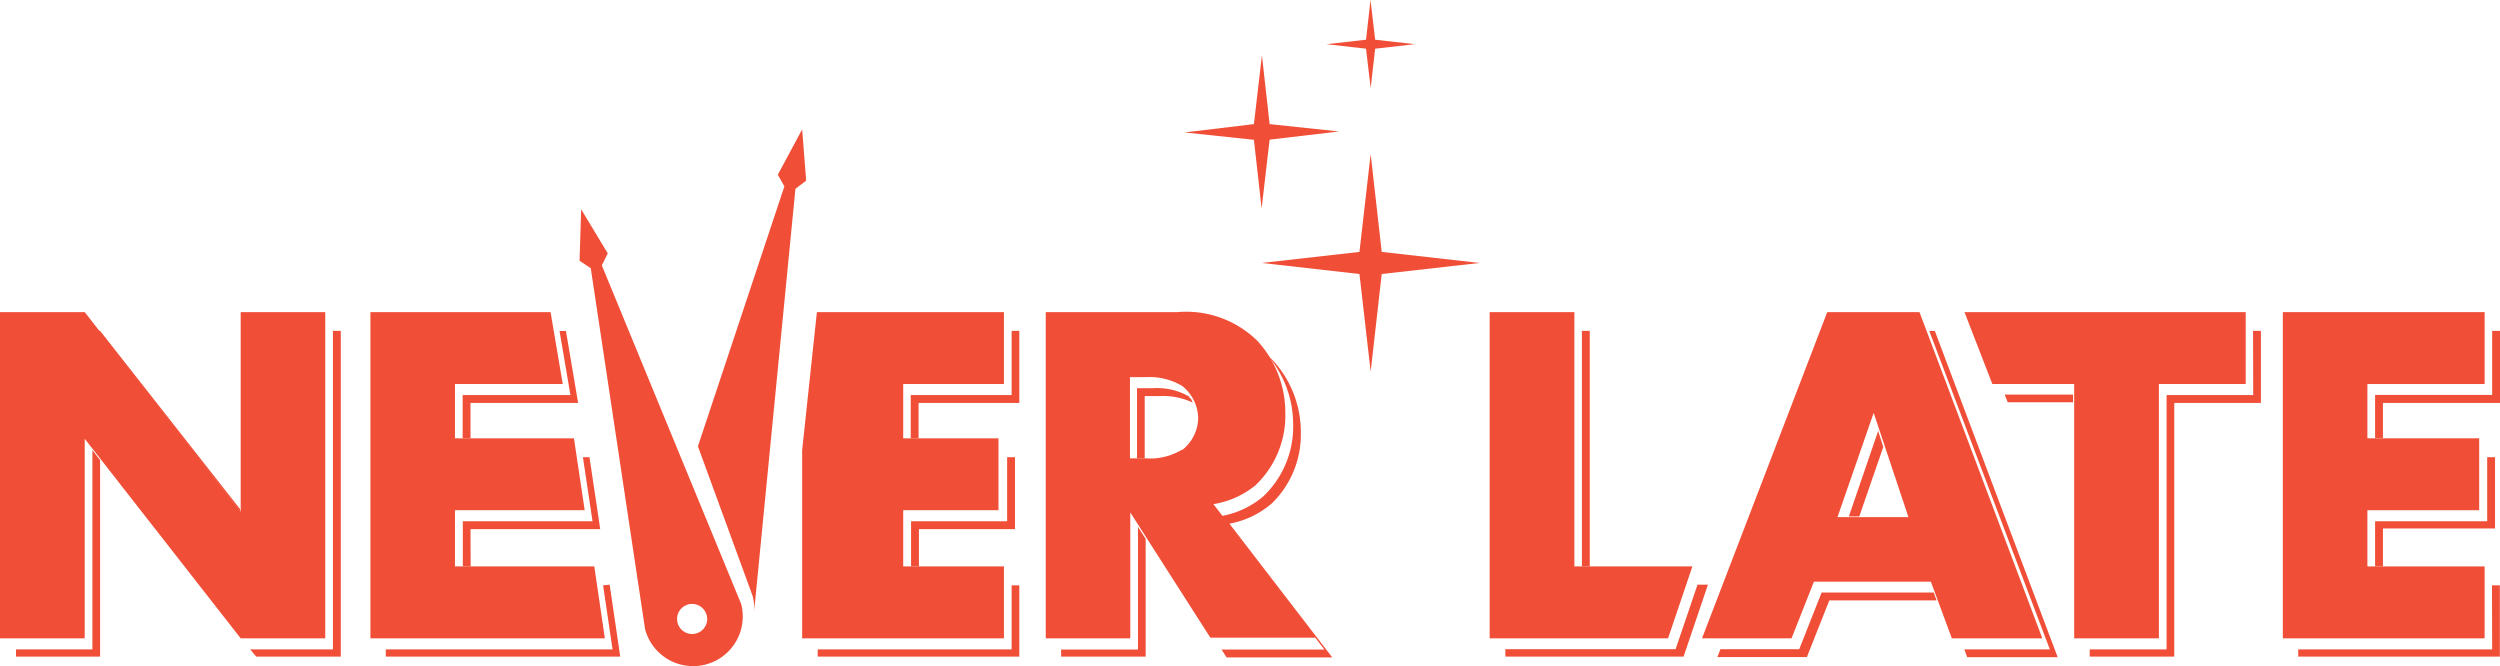 <svg xmlns="http://www.w3.org/2000/svg" viewBox="0 0 156.11 41.6"><defs><style>.cls-1{fill:#f04e37;}</style></defs><title>neverlate-logo</title><g id="Layer_2" data-name="Layer 2"><g id="Layer_1-2" data-name="Layer 1"><polygon class="cls-1" points="86.28 15.73 92.39 16.42 86.28 17.11 85.59 23.21 84.89 17.11 78.79 16.42 84.89 15.73 85.59 9.62 86.28 15.73"/><polygon class="cls-1" points="79.28 7.75 83.61 8.21 79.28 8.72 78.78 13.02 78.3 8.73 73.97 8.27 78.3 7.75 78.8 3.45 79.28 7.75"/><polygon class="cls-1" points="85.87 2.48 88.34 2.76 85.87 3.04 85.59 5.51 85.3 3.04 82.83 2.76 85.3 2.48 85.58 0 85.87 2.48"/><path class="cls-1" d="M29.38,25.16H36.1l-.76-4.49h-.4l.68,4H28.89v2.7h.49Zm0,7.88h8.1l-.67-4.49h-.41l.6,4h-8.1v2.82h.49Zm28,0h6V28.55h-.49v4h-6v2.82h.49ZM6.15,20.66,15,31.93V31.8L6.25,20.66ZM5.77,40.55H1V41H6.25V28.73l-.48-.62ZM155.62,20.66v4h-7.31v2.7h.49V25.16h7.31V20.66ZM148.8,33h7V28.55h-.49v4h-7v2.82h.49Zm-23.43-7.88h4.08v-.48h-4.27ZM20.79,40.55H15.62L16,41h5.28V20.66h-.49ZM99.27,20.66h-.49V35.37h.49Zm18.33,7.25-.32-1-1.83,5.34h.65ZM74.3,24.79A4,4,0,0,0,72,24.24h-1v4.38h.48V24.73h1a4.34,4.34,0,0,1,2,.41l-.1-.22s-.09-.09-.14-.13m46.23-4.13L128,40.55h-5.34l.18.49h5.65l-7.67-20.37ZM113.75,37l-1.4,3.54h-4.92l-.19.49h5.59l1.4-3.54h6.7l-.18-.49Zm-9.12,3.54H94V41h11.13l1.52-4.49H106ZM140.7,24.67h-5.41V40.55h-4.8V41h5.28V25.16h5.41V20.66h-.49Zm14.92,15.88H143.51V41h12.59V36.55h-.49ZM63.17,24.67H56.87v2.7h.49V25.16h6.29V20.66h-.48Zm0,15.88H51.06V41H63.65V36.55h-.48Zm-25.51-4,.59,4H24.09V41H38.73l-.66-4.49Zm41.71-5.07A6,6,0,0,0,81.23,27a6.62,6.62,0,0,0-1.74-4.49c-.12-.12-.24-.23-.36-.35a6.62,6.62,0,0,1,1.62,4.35A6,6,0,0,1,78.88,31a5.52,5.52,0,0,1-2.59,1.22l6.41,8.34H76.28l.31.49h6.6L76.77,32.7a5.54,5.54,0,0,0,2.59-1.22m-8.3,9.08h-4.8V41h5.28V33.65l-.48-.75Z"/><polygon class="cls-1" points="50.09 28.11 50.09 39.86 62.69 39.86 62.69 35.37 56.4 35.37 56.4 31.86 62.35 31.86 62.35 27.37 56.4 27.37 56.4 23.98 62.69 23.98 62.69 19.49 51.01 19.49 50.09 28.11"/><polygon class="cls-1" points="15.03 31.95 5.29 19.49 0 19.49 0 39.86 5.29 39.86 5.29 27.4 15.03 39.86 20.31 39.86 20.31 19.49 15.03 19.49 15.03 31.95"/><polygon class="cls-1" points="28.41 35.37 28.41 31.86 36.51 31.86 35.84 27.37 28.41 27.37 28.41 23.98 35.14 23.98 34.38 19.49 23.13 19.49 23.13 39.86 37.77 39.86 37.11 35.37 28.41 35.37"/><path class="cls-1" d="M78.4,30.3a6,6,0,0,0,1.86-4.52,6.6,6.6,0,0,0-1.74-4.49,6.33,6.33,0,0,0-5-1.8H65.3V39.86h5.28V32l5,7.82h6.6l-6.41-8.34A5.52,5.52,0,0,0,78.4,30.3m-4.58-2.23a3.79,3.79,0,0,1-2.26.55h-1V23.55h1a4,4,0,0,1,2.26.55,2.64,2.64,0,0,1,1,2,2.59,2.59,0,0,1-1,2"/><polygon class="cls-1" points="98.31 19.49 93.02 19.49 93.02 39.86 104.16 39.86 105.68 35.37 98.31 35.37 98.31 19.49"/><path class="cls-1" d="M114.1,19.49l-7.82,20.37h5.59l1.4-3.54h7.3l1.31,3.54h5.65l-7.67-20.37Zm.64,12.8L117,25.78l2.17,6.51Z"/><polygon class="cls-1" points="124.41 23.98 129.52 23.98 129.52 39.86 134.81 39.86 134.81 23.98 140.23 23.98 140.23 19.49 122.67 19.49 124.41 23.98"/><polygon class="cls-1" points="155.15 23.98 155.15 19.49 142.55 19.49 142.55 39.86 155.15 39.86 155.15 35.37 147.83 35.37 147.83 31.86 154.81 31.86 154.81 27.37 147.83 27.37 147.83 23.98 155.15 23.98"/><path class="cls-1" d="M50.09,8.08l-1.52,2.83.41.73-5.4,16.23L47,37.22a3,3,0,0,1,.08,1.07l2.59-26.5.67-.51Z"/><path class="cls-1" d="M46.28,37.71a3.1,3.1,0,1,1-6,1.57L36.89,16.75l-.7-.47.1-3.21,1.66,2.75-.37.75Zm-3.06,0a.94.94,0,1,0,.94.94.95.95,0,0,0-.94-.94"/></g></g></svg>